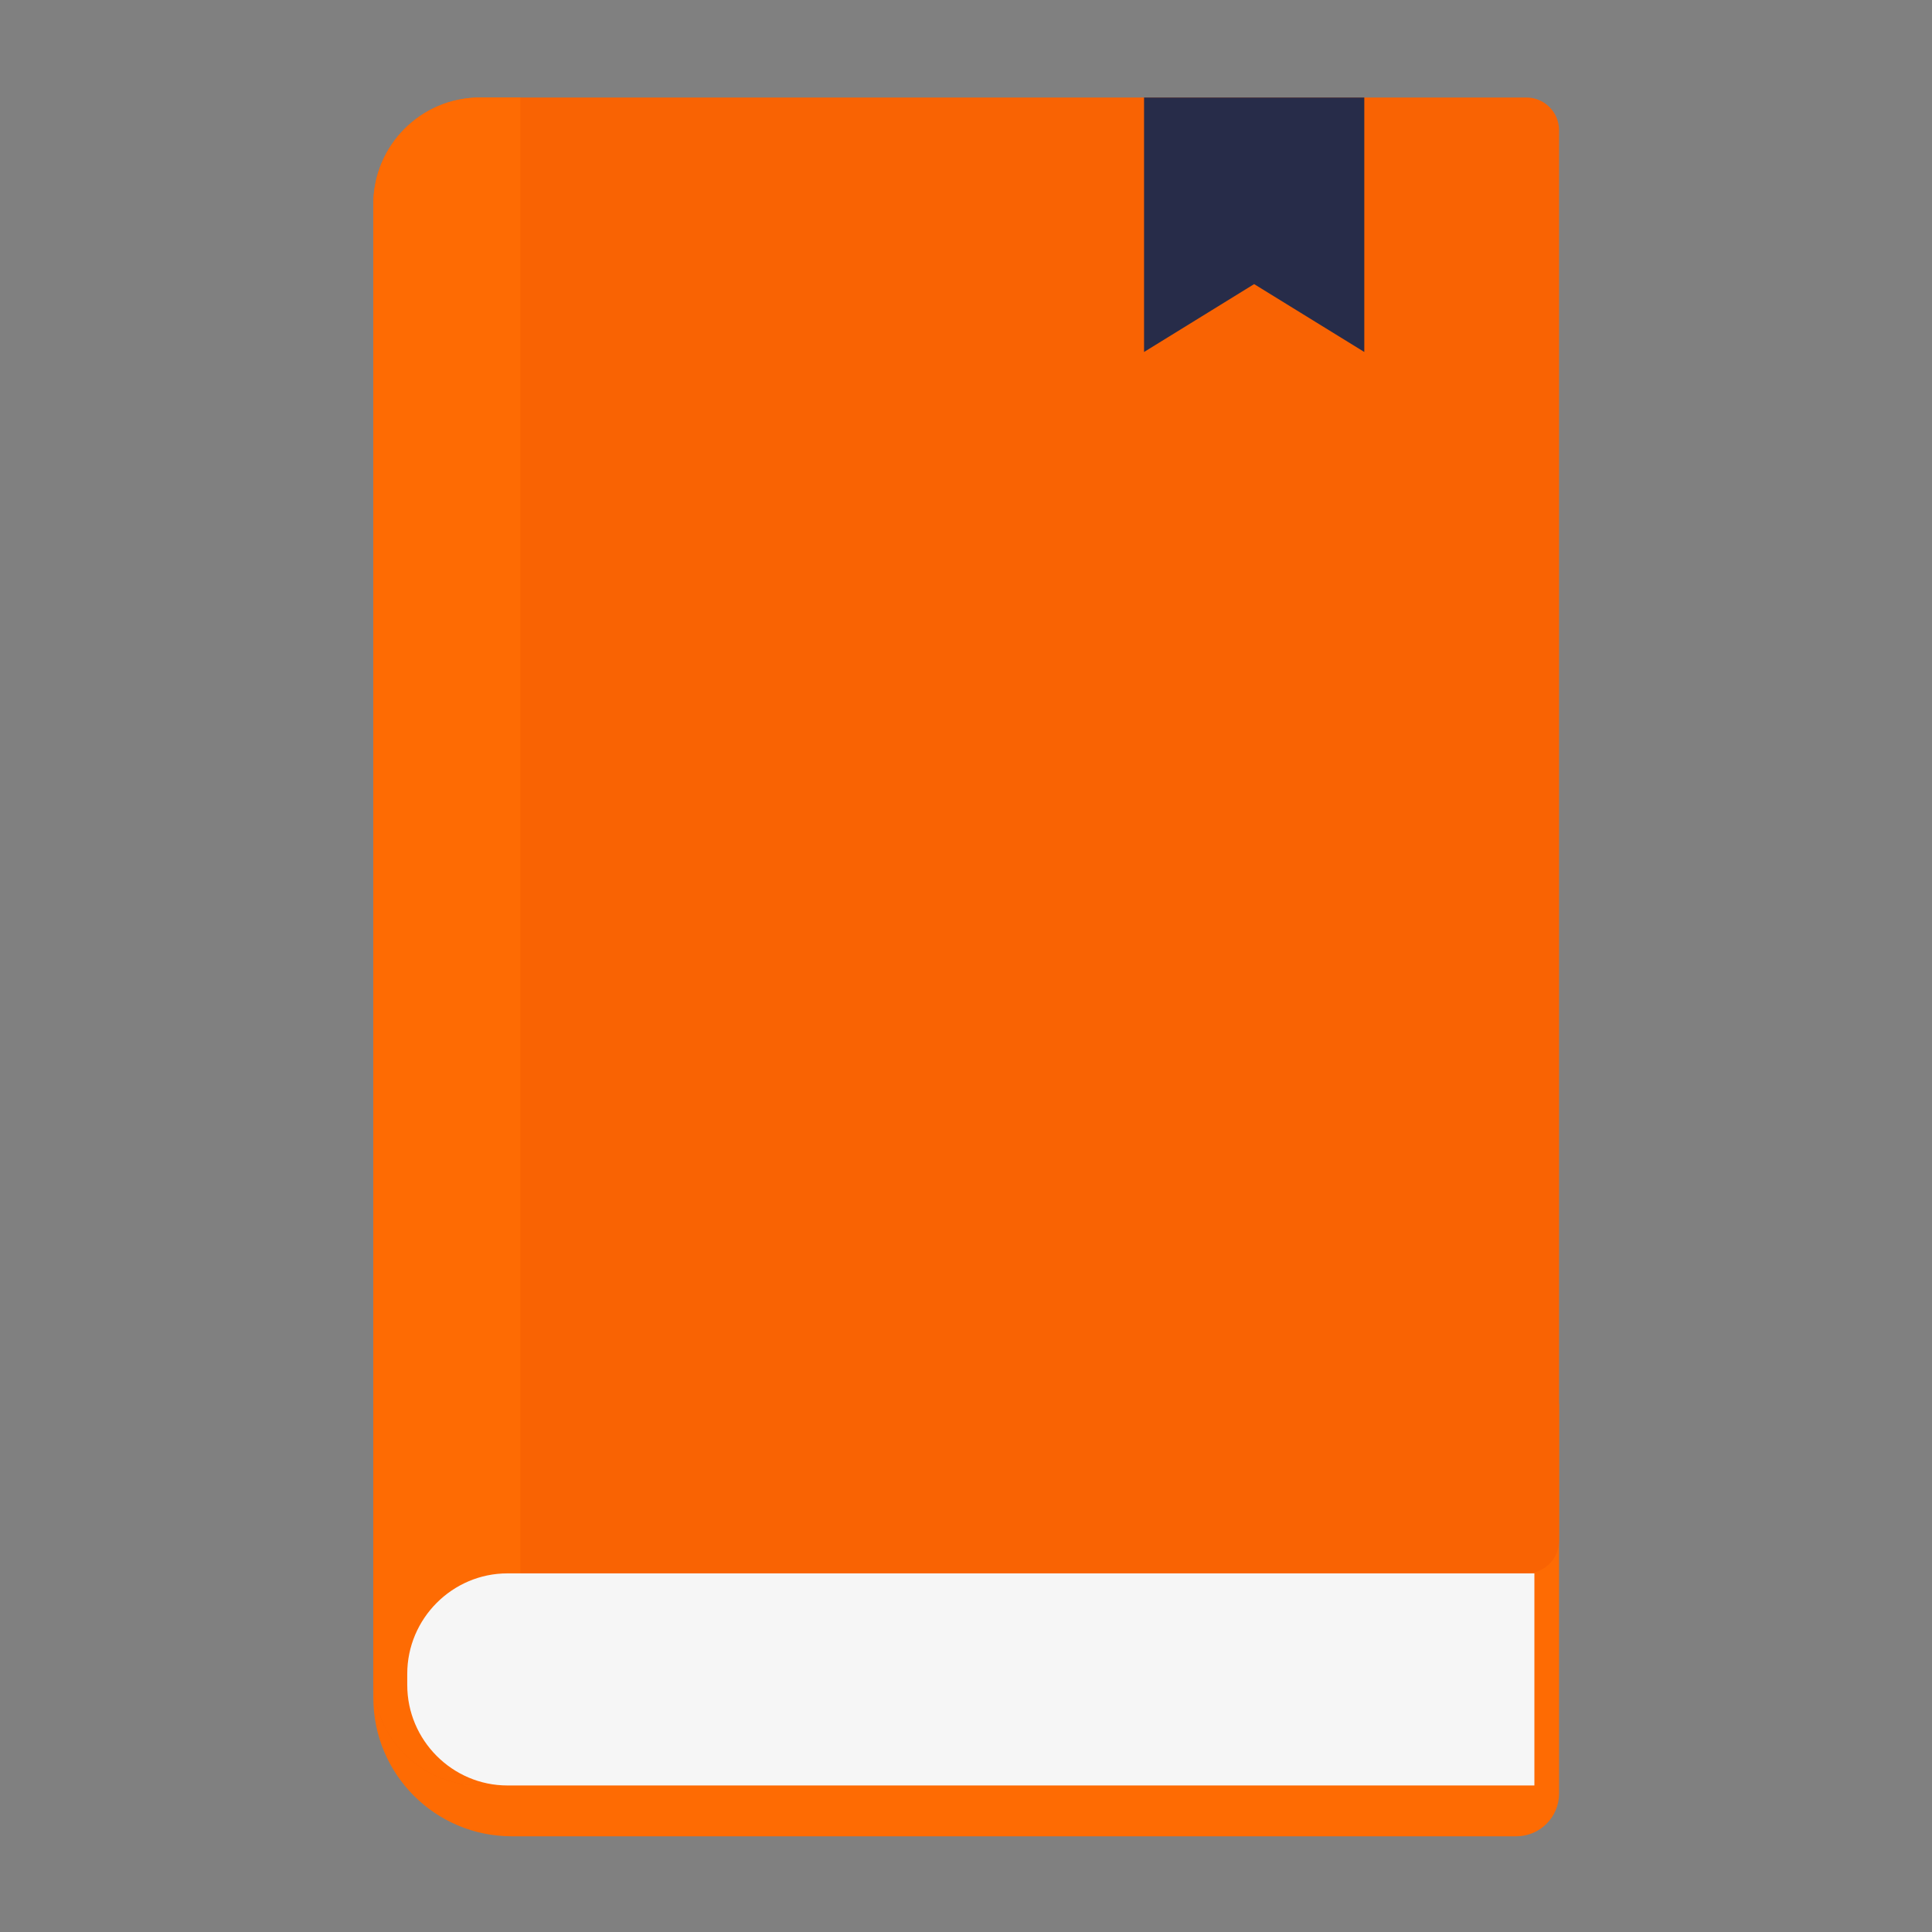 <svg xmlns="http://www.w3.org/2000/svg" xmlns:xlink="http://www.w3.org/1999/xlink" width="500" zoomAndPan="magnify" viewBox="0 0 375 375" height="500" preserveAspectRatio="xMidYMid meet" version="1.0"><rect x="0" y="0" width="375" height="375" fill="#808080" stroke="none"/><defs><clipPath id="id1"><path d="M 72 272 L 302.953 272 L 302.953 356.426 L 72 356.426 Z M 72 272 " clip-rule="nonzero"/></clipPath><clipPath id="id2"><path d="M 72 18.93 L 302.953 18.93 L 302.953 347 L 72 347 Z M 72 18.93 " clip-rule="nonzero"/></clipPath><clipPath id="id3"><path d="M 72 18.93 L 102 18.93 L 102 347 L 72 347 Z M 72 18.93 " clip-rule="nonzero"/></clipPath><clipPath id="id4"><path d="M 222 18.93 L 265 18.93 L 265 69 L 222 69 Z M 222 18.93 " clip-rule="nonzero"/></clipPath></defs><g clip-path="url(#id1)"><path fill="rgb(99.609%, 41.959%, 1.18%)" d="M 72.461 272.465 L 302.613 272.465 L 302.613 348.117 C 302.613 352.711 298.902 356.426 294.316 356.426 L 99.336 356.426 C 84.488 356.426 72.461 344.383 72.461 329.531 L 72.461 272.465 " fill-opacity="1" fill-rule="nonzero"/></g><g clip-path="url(#id2)"><path fill="rgb(97.649%, 38.82%, 1.18%)" d="M 296.266 18.926 L 93.176 18.926 C 81.734 18.926 72.461 28.215 72.461 39.656 L 72.461 325.812 C 72.461 337.258 81.734 346.559 93.176 346.559 L 297.824 346.559 L 295.07 338.027 L 293.309 332.547 L 284.531 305.391 L 296.266 305.391 C 299.773 305.391 302.613 302.547 302.613 299.051 L 302.613 25.266 C 302.613 21.773 299.773 18.926 296.266 18.926 " fill-opacity="1" fill-rule="nonzero"/></g><g clip-path="url(#id3)"><path fill="rgb(99.609%, 41.959%, 1.18%)" d="M 101.012 18.926 L 93.176 18.926 C 81.734 18.926 72.461 28.215 72.461 39.656 L 72.461 325.812 C 72.461 337.258 81.734 346.559 93.176 346.559 L 101.012 346.559 L 101.012 18.926 " fill-opacity="1" fill-rule="nonzero"/></g><path fill="rgb(96.469%, 96.469%, 96.469%)" d="M 297.824 305.391 L 98.496 305.391 C 87.805 305.391 79.047 314.164 79.047 324.887 L 79.047 327.062 C 79.047 337.77 87.805 346.559 98.496 346.559 L 297.824 346.559 L 297.824 305.391 " fill-opacity="1" fill-rule="nonzero"/><g clip-path="url(#id4)"><path fill="rgb(15.289%, 17.249%, 28.629%)" d="M 264.809 68.32 L 243.426 55.145 L 222.059 68.32 L 222.059 18.926 L 264.809 18.926 L 264.809 68.32 " fill-opacity="1" fill-rule="nonzero"/></g></svg>